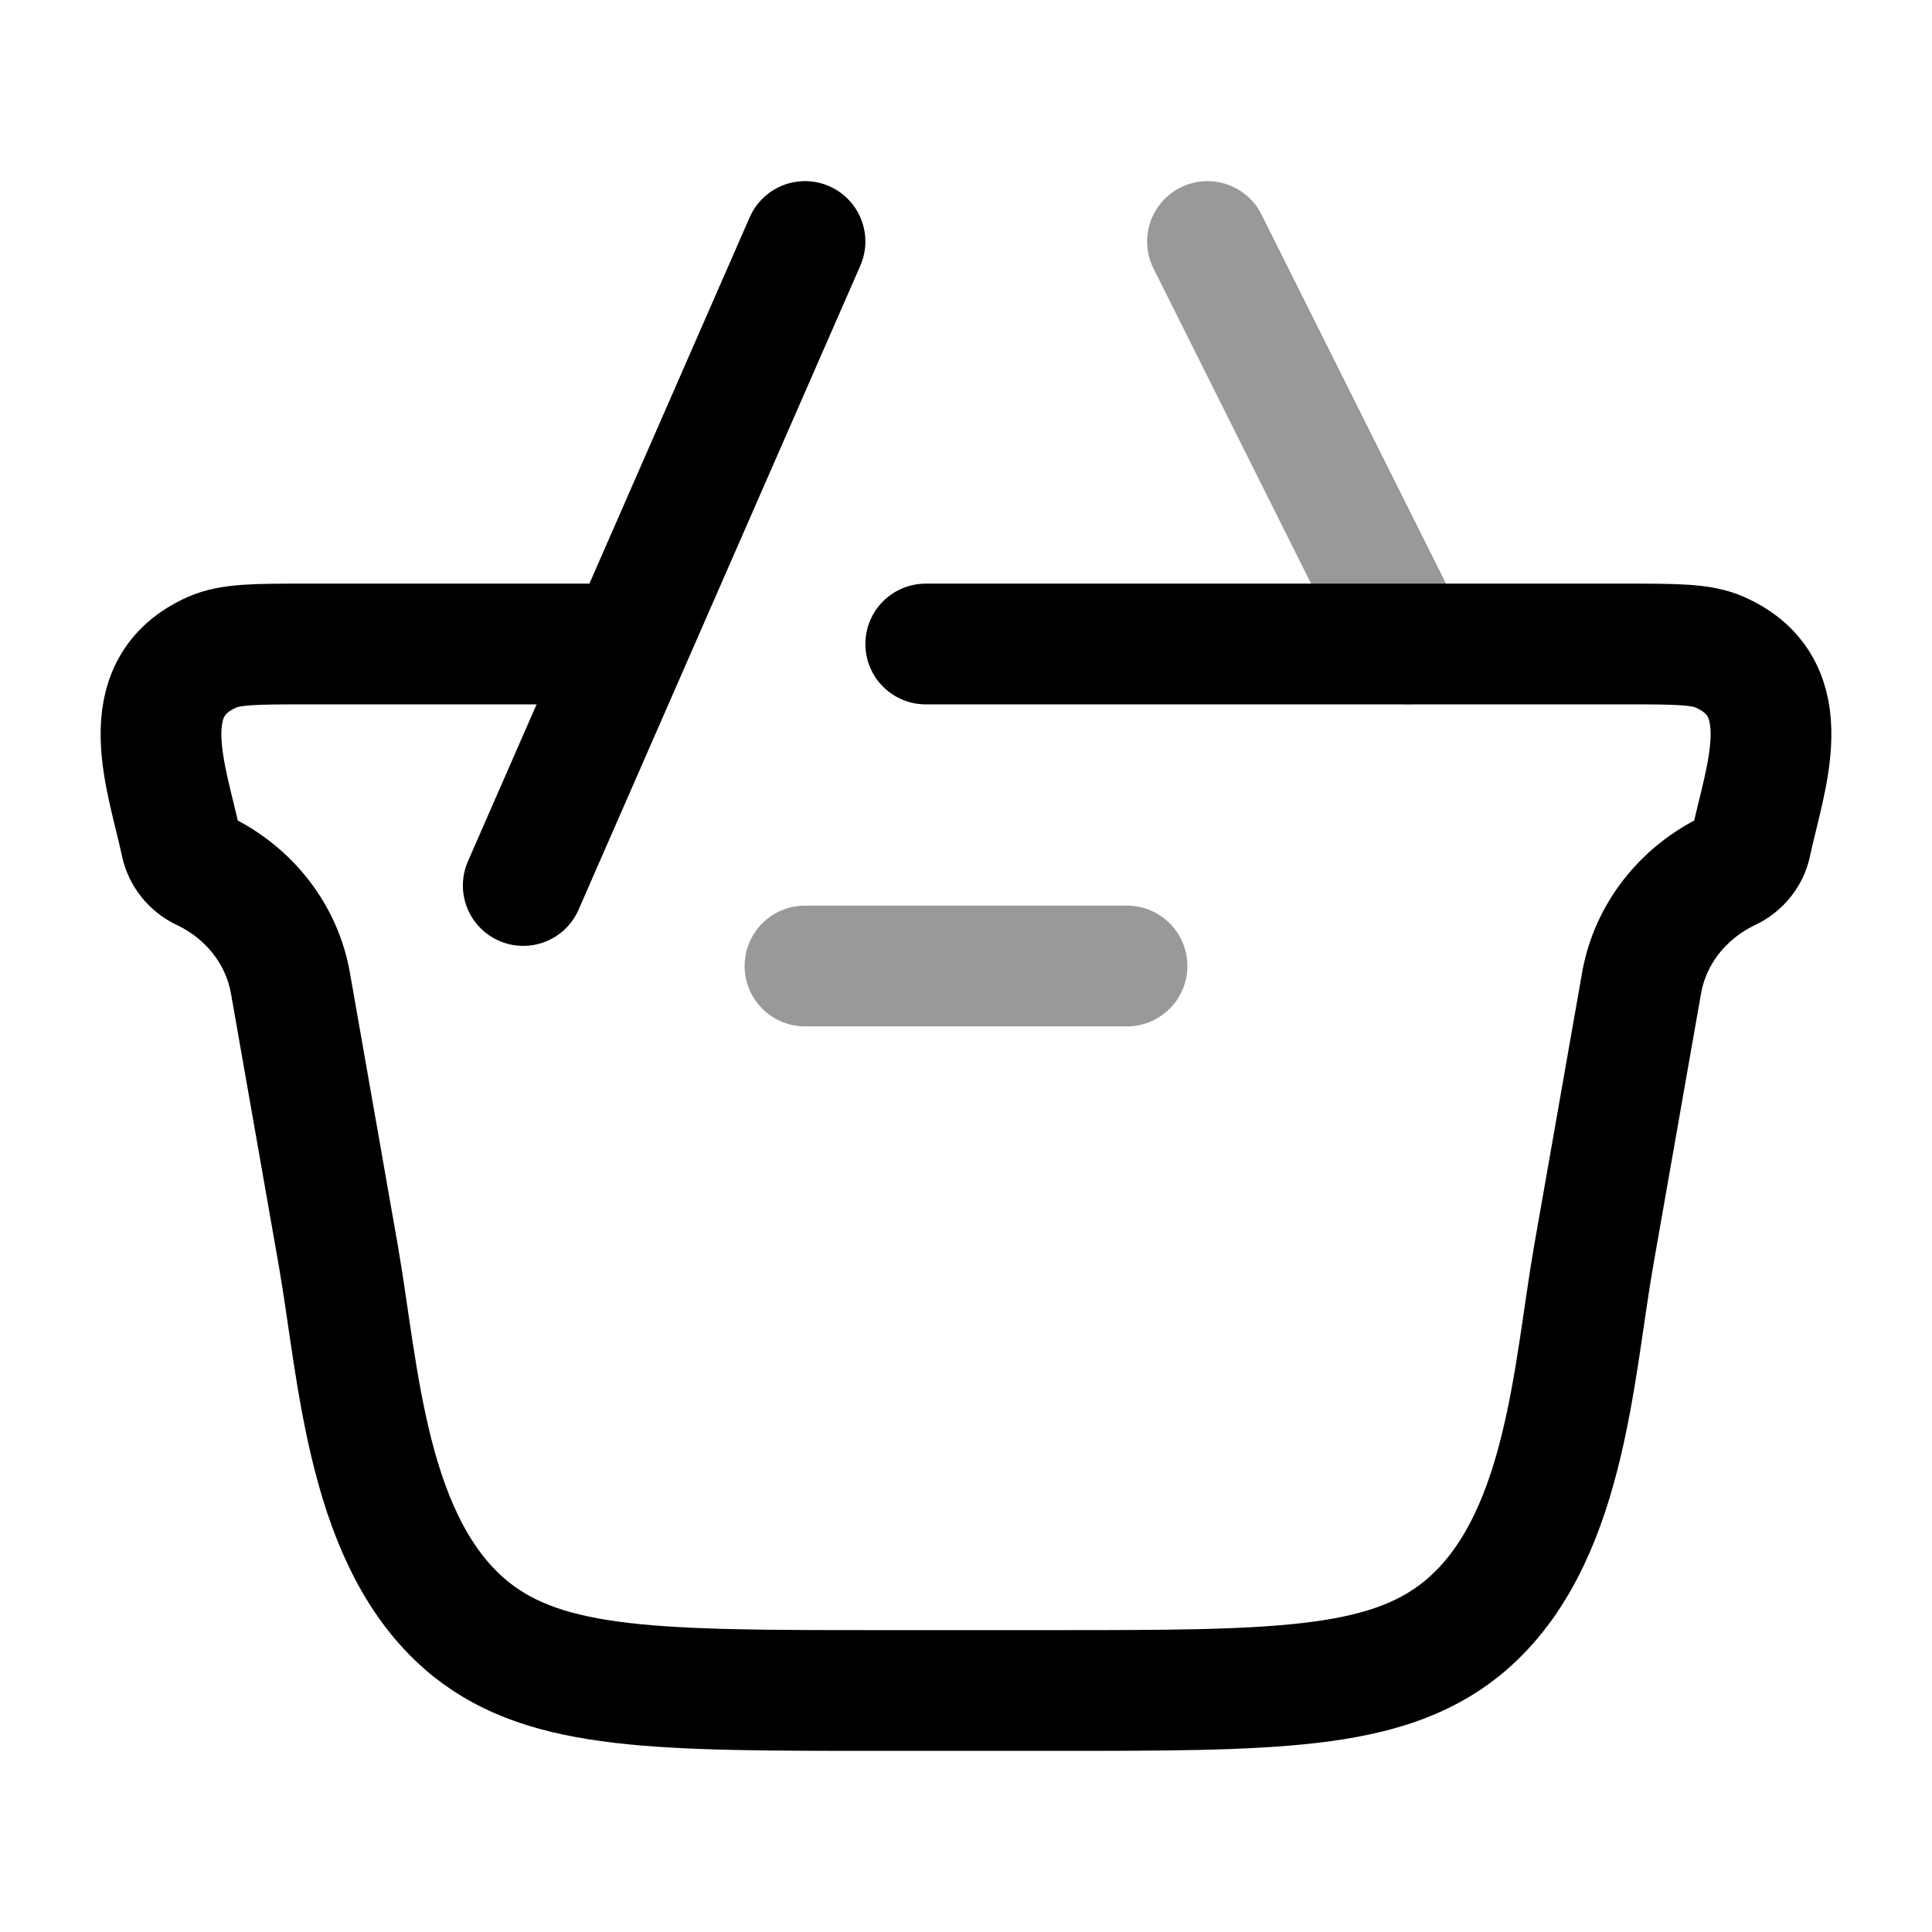 <svg width="24" height="24" viewBox="0 0 24 24" fill="none" xmlns="http://www.w3.org/2000/svg">
<path d="M11.5 8H20.196C20.821 8 21.133 8 21.362 8.101C22.374 8.547 21.921 9.671 21.751 10.478C21.721 10.623 21.621 10.747 21.482 10.813C20.903 11.088 20.498 11.608 20.392 12.213L19.799 15.588C19.539 17.073 19.45 19.194 18.148 20.24C17.194 21 15.818 21 13.068 21H10.932C8.182 21 6.806 21 5.852 20.24C4.551 19.194 4.461 17.073 4.201 15.588L3.608 12.213C3.502 11.608 3.097 11.088 2.518 10.813C2.379 10.747 2.28 10.623 2.249 10.478C2.079 9.671 1.626 8.547 2.638 8.101C2.867 8 3.179 8 3.804 8H7.5" stroke="currentColor" stroke-width="1.5" stroke-linecap="round"/>
<path opacity="0.4" d="M14 12L10 12" stroke="currentColor" stroke-width="1.5" stroke-linecap="round" stroke-linejoin="round"/>
<path d="M6.5 11L10 3" stroke="currentColor" stroke-width="1.5" stroke-linecap="round"/>
<path opacity="0.4" d="M15 3L17.5 8" stroke="currentColor" stroke-width="1.5" stroke-linecap="round"/>
</svg>
